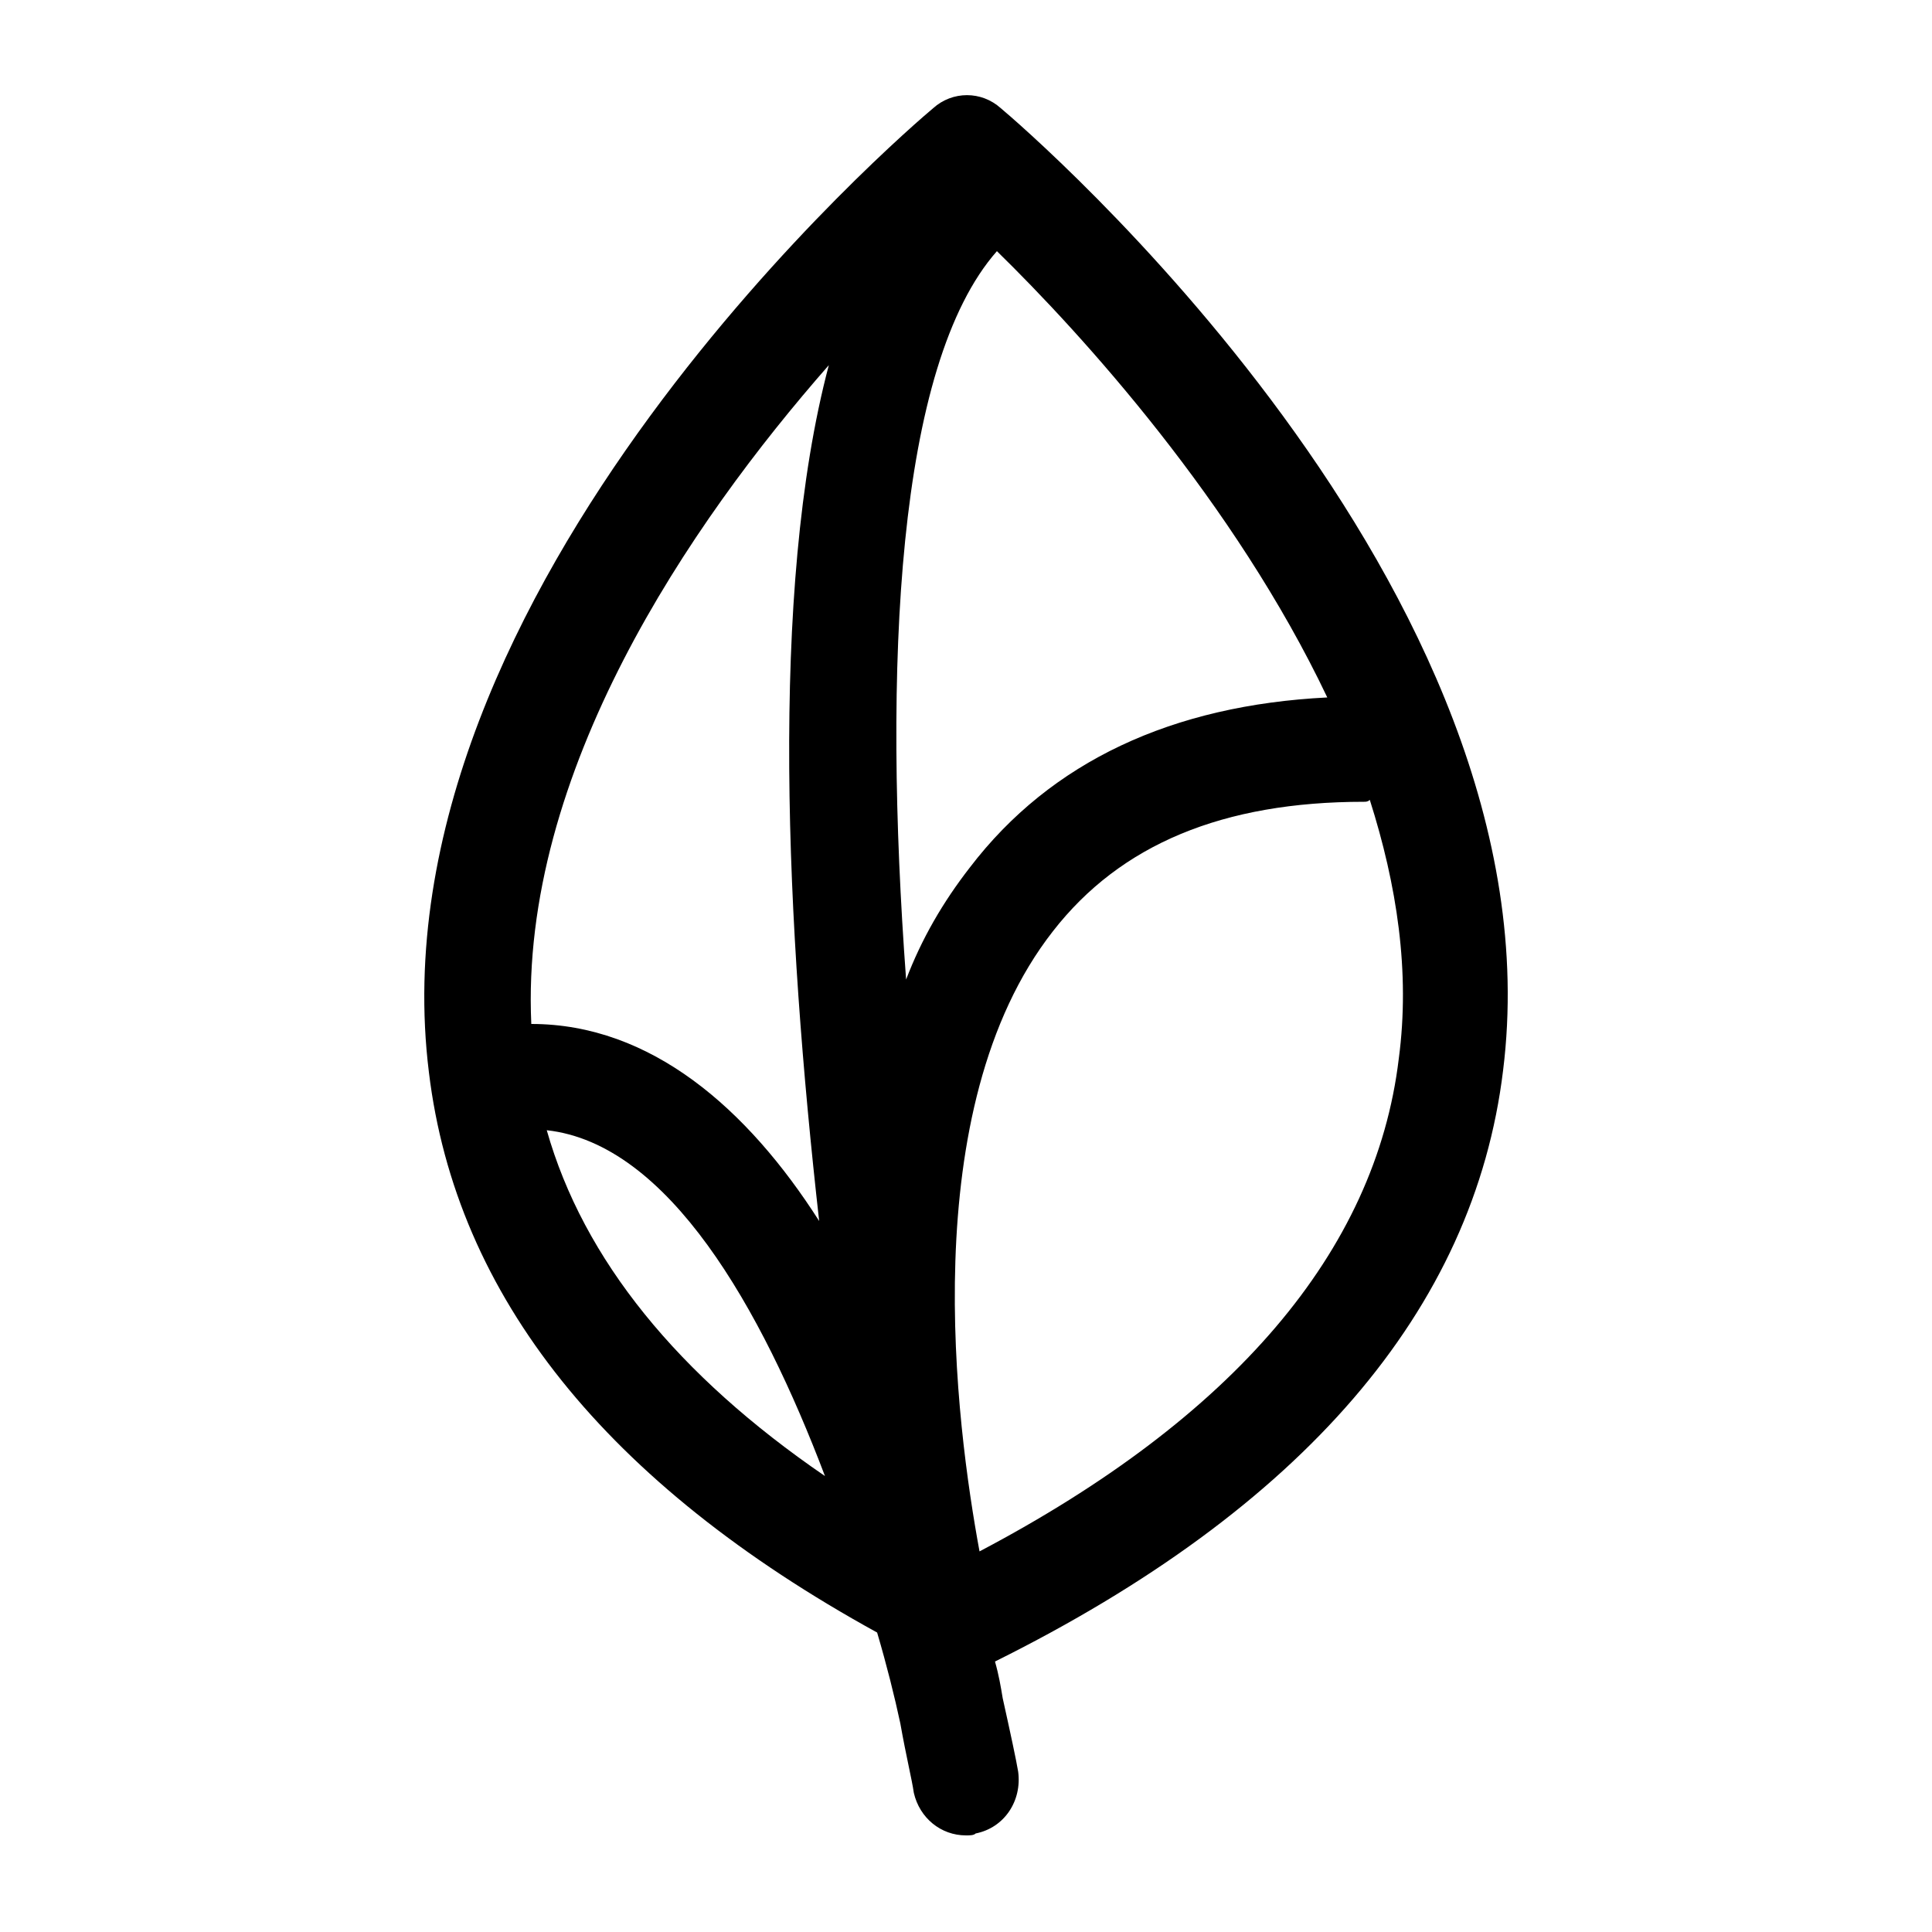 <svg fill="#000000" xmlns="http://www.w3.org/2000/svg" xmlns:xlink="http://www.w3.org/1999/xlink" version="1.1" x="0px" y="0px" viewBox="0 0 100 100" style="enable-background:new 0 0 100 100;" xml:space="preserve"><style type="text/css">
	.st0{fill-rule:evenodd;clip-rule:evenodd;}
</style><path d="M51.8,5.6c-1-0.9-2.5-0.9-3.5,0c-1.2,1-29.2,24.9-26.1,49.9c1.4,11.6,9.2,21.3,23.2,29c0.5,1.7,0.9,3.3,1.2,4.7  c0.3,1.7,0.6,2.9,0.7,3.6c0.3,1.3,1.4,2.2,2.7,2.2c0.2,0,0.4,0,0.5-0.1c1.5-0.3,2.4-1.7,2.2-3.2c-0.1-0.6-0.4-2-0.8-3.8  c-0.1-0.6-0.2-1.2-0.4-1.9c15.9-7.9,24.8-18.2,26.3-30.6C80.9,30.5,53,6.6,51.8,5.6z M68.7,36.1c-8,0.4-14.3,3.3-18.5,8.8  c-1.4,1.8-2.5,3.7-3.3,5.8c-1.2-16.2-0.5-31.8,4.7-37.7C56,17.3,63.9,26,68.7,36.1z M42.9,18.9c-3.1,11.7-2.2,29.2-0.5,44.3  c-3.7-5.8-8.7-10.2-14.9-10.2C26.9,40,35.7,27.1,42.9,18.9z M28.3,58.5c6.3,0.7,11.1,9.2,14.4,17.9C35.1,71.2,30.2,65.2,28.3,58.5z   M72.4,54.8c-1.2,10-8.6,18.6-21.7,25.5c-1.2-6.5-3.4-22.9,3.8-32.1c3.5-4.5,8.8-6.7,16.1-6.7c0.1,0,0.2,0,0.3-0.1  C72.3,45.8,73,50.3,72.4,54.8z"/></svg>